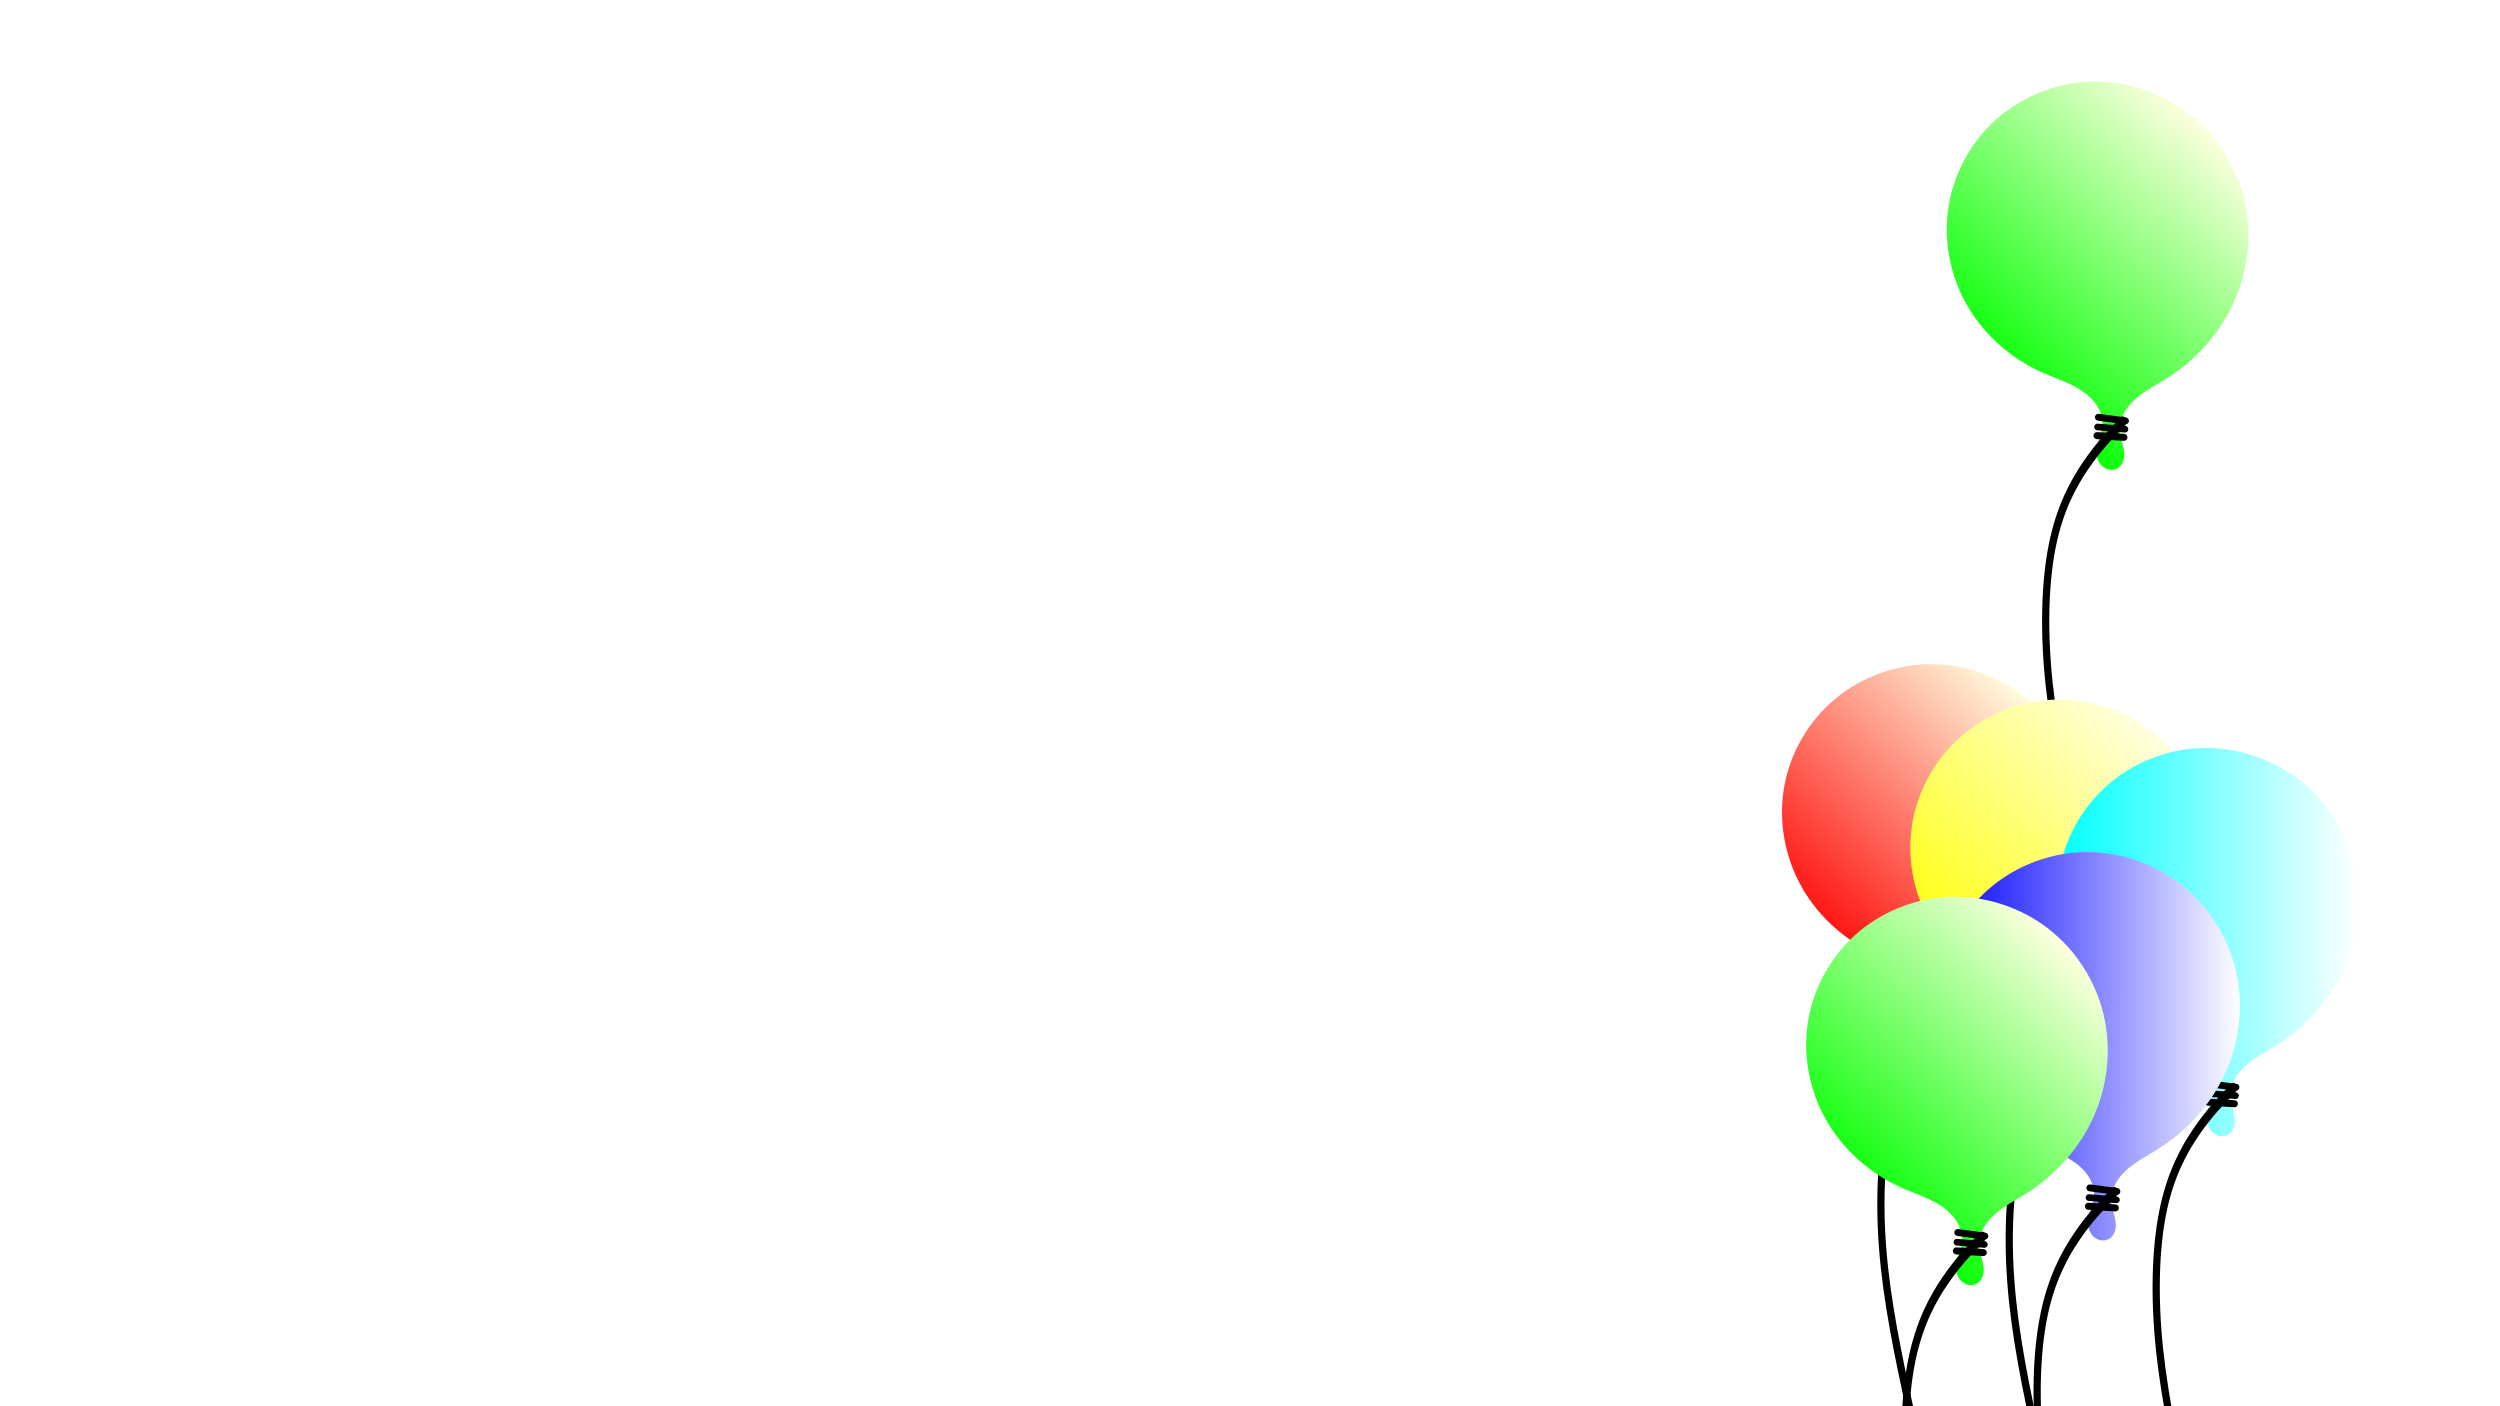 <?xml version="1.0" encoding="UTF-8" standalone="no"?>
<!-- Created with Inkscape (http://www.inkscape.org/) -->

<svg
   xmlns:osb="http://www.openswatchbook.org/uri/2009/osb"
   xmlns:dc="http://purl.org/dc/elements/1.1/"
   xmlns:cc="http://creativecommons.org/ns#"
   xmlns:rdf="http://www.w3.org/1999/02/22-rdf-syntax-ns#"
   xmlns:svg="http://www.w3.org/2000/svg"
   xmlns="http://www.w3.org/2000/svg"
   xmlns:xlink="http://www.w3.org/1999/xlink"
   xmlns:sodipodi="http://sodipodi.sourceforge.net/DTD/sodipodi-0.dtd"
   xmlns:inkscape="http://www.inkscape.org/namespaces/inkscape"
   width="3840"
   height="2160"
   viewBox="0 0 1016 571.5"
   version="1.1"
   id="svg8"
   inkscape:version="0.92.4 (5da689c313, 2019-01-14)"
   sodipodi:docname="6-Luftballons.svg"
   inkscape:export-filename="/home/thomas/6-Luftballons.png"
   inkscape:export-xdpi="96"
   inkscape:export-ydpi="96">
  <defs
     id="defs2">
    <linearGradient
       inkscape:collect="always"
       id="linearGradient5341">
      <stop
         style="stop-color:#00ffff;stop-opacity:1;"
         offset="0"
         id="stop5337" />
      <stop
         style="stop-color:#ffffff;stop-opacity:1"
         offset="1"
         id="stop5339" />
    </linearGradient>
    <linearGradient
       id="linearGradient5330"
       inkscape:collect="always">
      <stop
         id="stop5326"
         offset="0"
         style="stop-color:#00ff00;stop-opacity:1" />
      <stop
         id="stop5328"
         offset="1"
         style="stop-color:#ffffe1;stop-opacity:1" />
    </linearGradient>
    <linearGradient
       inkscape:collect="always"
       id="linearGradient5317">
      <stop
         style="stop-color:#0000ff;stop-opacity:1;"
         offset="0"
         id="stop5313" />
      <stop
         style="stop-color:#ffffff;stop-opacity:0.998"
         offset="1"
         id="stop5315" />
    </linearGradient>
    <linearGradient
       id="linearGradient5306"
       inkscape:collect="always">
      <stop
         id="stop5302"
         offset="0"
         style="stop-color:#ffff00;stop-opacity:1" />
      <stop
         id="stop5304"
         offset="1"
         style="stop-color:#ffffe1;stop-opacity:1" />
    </linearGradient>
    <linearGradient
       inkscape:collect="always"
       id="linearGradient5080-5-3-5">
      <stop
         style="stop-color:#ff0000;stop-opacity:1;"
         offset="0"
         id="stop5076" />
      <stop
         style="stop-color:#ffffe1;stop-opacity:1"
         offset="1"
         id="stop5078" />
    </linearGradient>
    <inkscape:path-effect
       effect="bspline"
       id="path-effect5074"
       is_visible="true"
       weight="33.333"
       steps="2"
       helper_size="0"
       apply_no_weight="true"
       apply_with_weight="true"
       only_selected="false" />
    <inkscape:path-effect
       effect="bspline"
       id="path-effect5070"
       is_visible="true"
       weight="33.333"
       steps="2"
       helper_size="0"
       apply_no_weight="true"
       apply_with_weight="true"
       only_selected="false" />
    <linearGradient
       id="linearGradient5019"
       osb:paint="solid">
      <stop
         style="stop-color:#000000;stop-opacity:1;"
         offset="0"
         id="stop5017" />
    </linearGradient>
    <inkscape:path-effect
       effect="bspline"
       id="path-effect97"
       is_visible="true"
       weight="33.333"
       steps="2"
       helper_size="0"
       apply_no_weight="true"
       apply_with_weight="true"
       only_selected="false" />
    <inkscape:path-effect
       effect="spiro"
       id="path-effect93"
       is_visible="true" />
    <linearGradient
       inkscape:collect="always"
       xlink:href="#linearGradient5080-5-3-5"
       id="linearGradient5082"
       x1="62.366"
       y1="159.795"
       x2="156.482"
       y2="64.356"
       gradientUnits="userSpaceOnUse" />
    <linearGradient
       inkscape:collect="always"
       xlink:href="#linearGradient5306"
       id="linearGradient5240"
       gradientUnits="userSpaceOnUse"
       x1="62.366"
       y1="159.795"
       x2="156.482"
       y2="64.356" />
    <linearGradient
       inkscape:collect="always"
       xlink:href="#linearGradient5330"
       id="linearGradient5300"
       gradientUnits="userSpaceOnUse"
       x1="62.366"
       y1="159.795"
       x2="156.482"
       y2="64.356" />
    <linearGradient
       inkscape:collect="always"
       xlink:href="#linearGradient5317"
       id="linearGradient5319"
       x1="44.712"
       y1="117.449"
       x2="164.323"
       y2="117.449"
       gradientUnits="userSpaceOnUse" />
    <linearGradient
       inkscape:collect="always"
       xlink:href="#linearGradient5341"
       id="linearGradient5347"
       x1="44.712"
       y1="117.449"
       x2="164.323"
       y2="117.449"
       gradientUnits="userSpaceOnUse" />
    <linearGradient
       inkscape:collect="always"
       xlink:href="#linearGradient5330"
       id="linearGradient5414"
       gradientUnits="userSpaceOnUse"
       x1="62.366"
       y1="159.795"
       x2="156.482"
       y2="64.356" />
    <filter
       style="color-interpolation-filters:sRGB;"
       inkscape:label="Diffuse Light"
       id="filter908">
      <feGaussianBlur
         in="SourceGraphic"
         stdDeviation="6"
         result="blur"
         id="feGaussianBlur898" />
      <feDiffuseLighting
         diffuseConstant="1"
         surfaceScale="10"
         lighting-color="rgb(255,255,255)"
         result="diffuse"
         id="feDiffuseLighting902">
        <feDistantLight
           elevation="25"
           azimuth="235"
           id="feDistantLight900" />
      </feDiffuseLighting>
      <feComposite
         in="diffuse"
         in2="diffuse"
         operator="arithmetic"
         k1="1"
         result="composite1"
         id="feComposite904" />
      <feComposite
         in="composite1"
         in2="SourceGraphic"
         k1="1"
         operator="arithmetic"
         k3="1"
         result="composite2"
         id="feComposite906" />
    </filter>
    <filter
       style="color-interpolation-filters:sRGB;"
       inkscape:label="Diffuse Light"
       id="filter932">
      <feGaussianBlur
         in="SourceGraphic"
         stdDeviation="6"
         result="blur"
         id="feGaussianBlur922" />
      <feDiffuseLighting
         diffuseConstant="1"
         surfaceScale="10"
         lighting-color="rgb(255,255,255)"
         result="diffuse"
         id="feDiffuseLighting926">
        <feDistantLight
           elevation="25"
           azimuth="235"
           id="feDistantLight924" />
      </feDiffuseLighting>
      <feComposite
         in="diffuse"
         in2="diffuse"
         operator="arithmetic"
         k1="1"
         result="composite1"
         id="feComposite928" />
      <feComposite
         in="composite1"
         in2="SourceGraphic"
         k1="1"
         operator="arithmetic"
         k3="1"
         result="composite2"
         id="feComposite930" />
    </filter>
    <filter
       style="color-interpolation-filters:sRGB;"
       inkscape:label="Diffuse Light"
       id="filter944">
      <feGaussianBlur
         in="SourceGraphic"
         stdDeviation="6"
         result="blur"
         id="feGaussianBlur934" />
      <feDiffuseLighting
         diffuseConstant="1"
         surfaceScale="10"
         lighting-color="rgb(255,255,255)"
         result="diffuse"
         id="feDiffuseLighting938">
        <feDistantLight
           elevation="25"
           azimuth="235"
           id="feDistantLight936" />
      </feDiffuseLighting>
      <feComposite
         in="diffuse"
         in2="diffuse"
         operator="arithmetic"
         k1="1"
         result="composite1"
         id="feComposite940" />
      <feComposite
         in="composite1"
         in2="SourceGraphic"
         k1="1"
         operator="arithmetic"
         k3="1"
         result="composite2"
         id="feComposite942" />
    </filter>
    <filter
       style="color-interpolation-filters:sRGB;"
       inkscape:label="Diffuse Light"
       id="filter956">
      <feGaussianBlur
         in="SourceGraphic"
         stdDeviation="6"
         result="blur"
         id="feGaussianBlur946" />
      <feDiffuseLighting
         diffuseConstant="1"
         surfaceScale="10"
         lighting-color="rgb(255,255,255)"
         result="diffuse"
         id="feDiffuseLighting950">
        <feDistantLight
           elevation="25"
           azimuth="235"
           id="feDistantLight948" />
      </feDiffuseLighting>
      <feComposite
         in="diffuse"
         in2="diffuse"
         operator="arithmetic"
         k1="1"
         result="composite1"
         id="feComposite952" />
      <feComposite
         in="composite1"
         in2="SourceGraphic"
         k1="1"
         operator="arithmetic"
         k3="1"
         result="composite2"
         id="feComposite954" />
    </filter>
    <filter
       style="color-interpolation-filters:sRGB;"
       inkscape:label="Diffuse Light"
       id="filter968">
      <feGaussianBlur
         in="SourceGraphic"
         stdDeviation="6"
         result="blur"
         id="feGaussianBlur958" />
      <feDiffuseLighting
         diffuseConstant="1"
         surfaceScale="10"
         lighting-color="rgb(255,255,255)"
         result="diffuse"
         id="feDiffuseLighting962">
        <feDistantLight
           elevation="25"
           azimuth="235"
           id="feDistantLight960" />
      </feDiffuseLighting>
      <feComposite
         in="diffuse"
         in2="diffuse"
         operator="arithmetic"
         k1="1"
         result="composite1"
         id="feComposite964" />
      <feComposite
         in="composite1"
         in2="SourceGraphic"
         k1="1"
         operator="arithmetic"
         k3="1"
         result="composite2"
         id="feComposite966" />
    </filter>
    <filter
       style="color-interpolation-filters:sRGB;"
       inkscape:label="Diffuse Light"
       id="filter980">
      <feGaussianBlur
         in="SourceGraphic"
         stdDeviation="6"
         result="blur"
         id="feGaussianBlur970" />
      <feDiffuseLighting
         diffuseConstant="1"
         surfaceScale="10"
         lighting-color="rgb(255,255,255)"
         result="diffuse"
         id="feDiffuseLighting974">
        <feDistantLight
           elevation="25"
           azimuth="235"
           id="feDistantLight972" />
      </feDiffuseLighting>
      <feComposite
         in="diffuse"
         in2="diffuse"
         operator="arithmetic"
         k1="1"
         result="composite1"
         id="feComposite976" />
      <feComposite
         in="composite1"
         in2="SourceGraphic"
         k1="1"
         operator="arithmetic"
         k3="1"
         result="composite2"
         id="feComposite978" />
    </filter>
  </defs>
  <sodipodi:namedview
     id="base"
     pagecolor="#ffffff"
     bordercolor="#666666"
     borderopacity="1.0"
     inkscape:pageopacity="0.0"
     inkscape:pageshadow="2"
     inkscape:zoom="0.35"
     inkscape:cx="3963.1612"
     inkscape:cy="1121.5245"
     inkscape:document-units="mm"
     inkscape:current-layer="layer2"
     showgrid="false"
     gridtolerance="10"
     units="px"
     inkscape:window-width="1920"
     inkscape:window-height="1015"
     inkscape:window-x="0"
     inkscape:window-y="0"
     inkscape:window-maximized="1" />
  <g
     inkscape:groupmode="layer"
     id="layer2"
     inkscape:label="Ebene 2">
    <g
       id="g5412"
       transform="translate(748.122,-5.424)"
       style="filter:url(#filter908)">
      <path
         transform="matrix(1.027,0,0,1,-3.008,0)"
         sodipodi:nodetypes="sssscsss"
         inkscape:original-d="M 101.09273,38.592963 C 81.403611,54.807578 77.784805,177.37244 82.689121,156.84005 c 2.456395,-10.28393 8.068775,3.87797 23.716139,22.36091 23.56627,27.8369 -0.85134,4.8484 -2.09678,7.62274 -3.14896,7.01461 4.20612,8.21271 7.94472,9.01479 4.45422,0.80207 2.31659,-12.16103 1.06907,-15.10073 -1.24752,-2.9397 5.87585,-14.20018 18.70888,-21.64884 30.93837,-17.95754 -4.92427,-141.919436 -30.93842,-120.495957 z"
         inkscape:path-effect="#path-effect93"
         inkscape:connector-curvature="0"
         id="path5396"
         d="M 101.093,38.593 C 87.428,39.24 74.084,44.941 64.067,54.259 54.05,63.577 47.415,76.421 45.463,89.961 c -1.952,13.54 0.765,27.686 7.463,39.615 6.698,11.929 17.317,21.586 29.764,27.264 5.341,2.436 11.061,4.193 15.859,7.576 2.399,1.691 4.546,3.795 6.016,6.336 1.47,2.54 2.232,5.54 1.841,8.449 -0.351,2.615 -1.594,5.032 -2.097,7.623 -0.239,1.23 -0.308,2.499 -0.115,3.737 0.192,1.238 0.653,2.443 1.405,3.444 0.753,1.001 1.806,1.79 3.005,2.149 1.2,0.36 2.543,0.272 3.649,-0.316 1.2,-0.637 2.055,-1.817 2.48,-3.107 0.424,-1.29 0.448,-2.684 0.272,-4.031 -0.352,-2.693 -1.479,-5.254 -1.683,-7.963 -0.189,-2.51 0.438,-5.045 1.58,-7.289 1.142,-2.243 2.784,-4.207 4.643,-5.903 3.719,-3.393 8.261,-5.72 12.486,-8.457 11.782,-7.632 21.313,-18.762 26.8,-31.683 5.488,-12.921 6.871,-27.592 3.64,-41.253 C 159.241,72.491 151.372,59.928 140.328,51.262 129.284,42.595 115.115,37.929 101.093,38.593 Z"
         style="fill:url(#linearGradient5414);fill-opacity:1;stroke:#000000;stroke-width:0.265;stroke-linecap:butt;stroke-linejoin:miter;stroke-miterlimit:4;stroke-dasharray:0, 2.915;stroke-dashoffset:0;stroke-opacity:1" />
      <path
         sodipodi:nodetypes="cc"
         inkscape:connector-curvature="0"
         id="path5398"
         d="m 104.668,175 10.984,1.452"
         style="fill:none;stroke:#000000;stroke-width:2.808;stroke-linecap:round;stroke-linejoin:miter;stroke-miterlimit:4;stroke-dasharray:none;stroke-opacity:1" />
      <path
         inkscape:connector-curvature="0"
         id="path5400"
         d="m 105.972,172.319 v 0 c 0,0 0,0 0,0 z"
         style="fill:none;stroke:#000000;stroke-width:0.265px;stroke-linecap:butt;stroke-linejoin:miter;stroke-opacity:1" />
      <path
         inkscape:connector-curvature="0"
         id="path5402"
         d="m 114.124,173.789 c 0,0 0,0 0,0 z"
         style="fill:none;stroke:#000000;stroke-width:0.265px;stroke-linecap:butt;stroke-linejoin:miter;stroke-opacity:1" />
      <path
         inkscape:connector-curvature="0"
         id="path5404"
         d="m 114.124,173.789 c 0,0 0,0 0,0 z"
         style="fill:none;stroke:#000000;stroke-width:0.265px;stroke-linecap:butt;stroke-linejoin:miter;stroke-opacity:1" />
      <path
         sodipodi:nodetypes="cc"
         inkscape:connector-curvature="0"
         id="path5406"
         d="m 104.32,178.948 11.141,0.908"
         style="fill:none;stroke:#000000;stroke-width:2.712;stroke-linecap:round;stroke-linejoin:miter;stroke-miterlimit:4;stroke-dasharray:none;stroke-opacity:1" />
      <path
         sodipodi:nodetypes="cc"
         inkscape:connector-curvature="0"
         id="path5408"
         d="m 104.115,182.47 10.905,0.678"
         style="fill:none;stroke:#000000;stroke-width:2.864;stroke-linecap:round;stroke-linejoin:miter;stroke-miterlimit:4;stroke-dasharray:none;stroke-opacity:1" />
      <path
         transform="matrix(1.321,0,0,1.879,-39.696,-152.321)"
         sodipodi:nodetypes="ccccc"
         inkscape:original-d="m 116.79679,175.1251 c -3.72287,2.70739 -7.44574,5.41484 -11.1694,8.12292 -4.11695,5.35527 -8.233298,10.7097 -12.350326,16.06497 -0.445209,10.55745 -0.890635,21.11402 -1.336346,31.67143 3.938286,12.42987 7.876101,24.85934 11.813742,37.28939"
         inkscape:path-effect="#path-effect5070"
         inkscape:connector-curvature="0"
         id="path5410"
         d="m 116.797,175.125 c -3.723,2.707 -7.446,5.415 -11.366,9.447 -3.92,4.032 -8.037,9.386 -10.318,17.342 -2.281,7.956 -2.727,18.513 -0.98,30.007 1.746,11.494 5.684,23.923 9.622,36.353"
         style="fill:none;stroke:#000000;stroke-width:2.217;stroke-linecap:round;stroke-linejoin:miter;stroke-miterlimit:4;stroke-dasharray:none;stroke-opacity:1" />
    </g>
  </g>
  <g
     inkscape:label="Ebene 1"
     inkscape:groupmode="layer"
     id="layer1"
     transform="translate(0,274.5)">
    <g
       id="g5394"
       transform="translate(737.81,-12.095)">
      <g
         transform="translate(-56.661,-31.003)"
         id="g5092">
        <path
           style="fill:url(#linearGradient5082);fill-opacity:1;stroke:#000000;stroke-width:0.265;stroke-linecap:butt;stroke-linejoin:miter;stroke-miterlimit:4;stroke-dasharray:0, 2.915;stroke-dashoffset:0;stroke-opacity:1;filter:url(#filter980)"
           d="M 101.093,38.593 C 87.428,39.24 74.084,44.941 64.067,54.259 54.05,63.577 47.415,76.421 45.463,89.961 c -1.952,13.54 0.765,27.686 7.463,39.615 6.698,11.929 17.317,21.586 29.764,27.264 5.341,2.436 11.061,4.193 15.859,7.576 2.399,1.691 4.546,3.795 6.016,6.336 1.47,2.54 2.232,5.54 1.841,8.449 -0.351,2.615 -1.594,5.032 -2.097,7.623 -0.239,1.23 -0.308,2.499 -0.115,3.737 0.192,1.238 0.653,2.443 1.405,3.444 0.753,1.001 1.806,1.79 3.005,2.149 1.2,0.36 2.543,0.272 3.649,-0.316 1.2,-0.637 2.055,-1.817 2.48,-3.107 0.424,-1.29 0.448,-2.684 0.272,-4.031 -0.352,-2.693 -1.479,-5.254 -1.683,-7.963 -0.189,-2.51 0.438,-5.045 1.58,-7.289 1.142,-2.243 2.784,-4.207 4.643,-5.903 3.719,-3.393 8.261,-5.72 12.486,-8.457 11.782,-7.632 21.313,-18.762 26.8,-31.683 5.488,-12.921 6.871,-27.592 3.64,-41.253 C 159.241,72.491 151.372,59.928 140.328,51.262 129.284,42.595 115.115,37.929 101.093,38.593 Z"
           id="path91"
           inkscape:connector-curvature="0"
           inkscape:path-effect="#path-effect93"
           inkscape:original-d="M 101.09273,38.592963 C 81.403611,54.807578 77.784805,177.37244 82.689121,156.84005 c 2.456395,-10.28393 8.068775,3.87797 23.716139,22.36091 23.56627,27.8369 -0.85134,4.8484 -2.09678,7.62274 -3.14896,7.01461 4.20612,8.21271 7.94472,9.01479 4.45422,0.80207 2.31659,-12.16103 1.06907,-15.10073 -1.24752,-2.9397 5.87585,-14.20018 18.70888,-21.64884 30.93837,-17.95754 -4.92427,-141.919436 -30.93842,-120.495957 z"
           sodipodi:nodetypes="sssscsss"
           transform="matrix(1.027,0,0,1,-3.008,0)" />
        <path
           style="fill:none;stroke:#000000;stroke-width:2.808;stroke-linecap:round;stroke-linejoin:miter;stroke-miterlimit:4;stroke-dasharray:none;stroke-opacity:1"
           d="m 104.668,175 10.984,1.452"
           id="path5033"
           inkscape:connector-curvature="0"
           sodipodi:nodetypes="cc" />
        <path
           style="fill:none;stroke:#000000;stroke-width:0.265px;stroke-linecap:butt;stroke-linejoin:miter;stroke-opacity:1"
           d="m 105.972,172.319 v 0 c 0,0 0,0 0,0 z"
           id="path5035"
           inkscape:connector-curvature="0" />
        <path
           style="fill:none;stroke:#000000;stroke-width:0.265px;stroke-linecap:butt;stroke-linejoin:miter;stroke-opacity:1"
           d="m 114.124,173.789 c 0,0 0,0 0,0 z"
           id="path5037"
           inkscape:connector-curvature="0" />
        <path
           style="fill:none;stroke:#000000;stroke-width:0.265px;stroke-linecap:butt;stroke-linejoin:miter;stroke-opacity:1"
           d="m 114.124,173.789 c 0,0 0,0 0,0 z"
           id="path5039"
           inkscape:connector-curvature="0" />
        <path
           style="fill:none;stroke:#000000;stroke-width:2.712;stroke-linecap:round;stroke-linejoin:miter;stroke-miterlimit:4;stroke-dasharray:none;stroke-opacity:1"
           d="m 104.32,178.948 11.141,0.908"
           id="path5033-3"
           inkscape:connector-curvature="0"
           sodipodi:nodetypes="cc" />
        <path
           style="fill:none;stroke:#000000;stroke-width:2.864;stroke-linecap:round;stroke-linejoin:miter;stroke-miterlimit:4;stroke-dasharray:none;stroke-opacity:1"
           d="m 104.115,182.47 10.905,0.678"
           id="path5033-7"
           inkscape:connector-curvature="0"
           sodipodi:nodetypes="cc" />
        <path
           style="fill:none;stroke:#000000;stroke-width:2.217;stroke-linecap:round;stroke-linejoin:miter;stroke-miterlimit:4;stroke-dasharray:none;stroke-opacity:1"
           d="m 116.797,175.125 c -3.723,2.707 -7.446,5.415 -11.366,9.447 -3.92,4.032 -8.037,9.386 -10.318,17.342 -2.281,7.956 -2.727,18.513 -0.98,30.007 1.746,11.494 5.684,23.923 9.622,36.353"
           id="path5068"
           inkscape:connector-curvature="0"
           inkscape:path-effect="#path-effect5070"
           inkscape:original-d="m 116.79679,175.1251 c -3.72287,2.70739 -7.44574,5.41484 -11.1694,8.12292 -4.11695,5.35527 -8.233298,10.7097 -12.350326,16.06497 -0.445209,10.55745 -0.890635,21.11402 -1.336346,31.67143 3.938286,12.42987 7.876101,24.85934 11.813742,37.28939"
           sodipodi:nodetypes="ccccc"
           transform="matrix(1.321,0,0,1.879,-39.696,-152.321)" />
      </g>
      <g
         id="g5238"
         transform="translate(-4.5,-16.64)">
        <path
           transform="matrix(1.027,0,0,1,-3.008,0)"
           sodipodi:nodetypes="sssscsss"
           inkscape:original-d="M 101.09273,38.592963 C 81.403611,54.807578 77.784805,177.37244 82.689121,156.84005 c 2.456395,-10.28393 8.068775,3.87797 23.716139,22.36091 23.56627,27.8369 -0.85134,4.8484 -2.09678,7.62274 -3.14896,7.01461 4.20612,8.21271 7.94472,9.01479 4.45422,0.80207 2.31659,-12.16103 1.06907,-15.10073 -1.24752,-2.9397 5.87585,-14.20018 18.70888,-21.64884 30.93837,-17.95754 -4.92427,-141.919436 -30.93842,-120.495957 z"
           inkscape:path-effect="#path-effect93"
           inkscape:connector-curvature="0"
           id="path5222"
           d="M 101.093,38.593 C 87.428,39.24 74.084,44.941 64.067,54.259 54.05,63.577 47.415,76.421 45.463,89.961 c -1.952,13.54 0.765,27.686 7.463,39.615 6.698,11.929 17.317,21.586 29.764,27.264 5.341,2.436 11.061,4.193 15.859,7.576 2.399,1.691 4.546,3.795 6.016,6.336 1.47,2.54 2.232,5.54 1.841,8.449 -0.351,2.615 -1.594,5.032 -2.097,7.623 -0.239,1.23 -0.308,2.499 -0.115,3.737 0.192,1.238 0.653,2.443 1.405,3.444 0.753,1.001 1.806,1.79 3.005,2.149 1.2,0.36 2.543,0.272 3.649,-0.316 1.2,-0.637 2.055,-1.817 2.48,-3.107 0.424,-1.29 0.448,-2.684 0.272,-4.031 -0.352,-2.693 -1.479,-5.254 -1.683,-7.963 -0.189,-2.51 0.438,-5.045 1.58,-7.289 1.142,-2.243 2.784,-4.207 4.643,-5.903 3.719,-3.393 8.261,-5.72 12.486,-8.457 11.782,-7.632 21.313,-18.762 26.8,-31.683 5.488,-12.921 6.871,-27.592 3.64,-41.253 C 159.241,72.491 151.372,59.928 140.328,51.262 129.284,42.595 115.115,37.929 101.093,38.593 Z"
           style="fill:url(#linearGradient5240);fill-opacity:1;stroke:#000000;stroke-width:0.265;stroke-linecap:butt;stroke-linejoin:miter;stroke-miterlimit:4;stroke-dasharray:0, 2.915;stroke-dashoffset:0;stroke-opacity:1;filter:url(#filter968)" />
        <path
           sodipodi:nodetypes="cc"
           inkscape:connector-curvature="0"
           id="path5224"
           d="m 104.668,175 10.984,1.452"
           style="fill:none;stroke:#000000;stroke-width:2.808;stroke-linecap:round;stroke-linejoin:miter;stroke-miterlimit:4;stroke-dasharray:none;stroke-opacity:1" />
        <path
           inkscape:connector-curvature="0"
           id="path5226"
           d="m 105.972,172.319 v 0 c 0,0 0,0 0,0 z"
           style="fill:none;stroke:#000000;stroke-width:0.265px;stroke-linecap:butt;stroke-linejoin:miter;stroke-opacity:1" />
        <path
           inkscape:connector-curvature="0"
           id="path5228"
           d="m 114.124,173.789 c 0,0 0,0 0,0 z"
           style="fill:none;stroke:#000000;stroke-width:0.265px;stroke-linecap:butt;stroke-linejoin:miter;stroke-opacity:1" />
        <path
           inkscape:connector-curvature="0"
           id="path5230"
           d="m 114.124,173.789 c 0,0 0,0 0,0 z"
           style="fill:none;stroke:#000000;stroke-width:0.265px;stroke-linecap:butt;stroke-linejoin:miter;stroke-opacity:1" />
        <path
           sodipodi:nodetypes="cc"
           inkscape:connector-curvature="0"
           id="path5232"
           d="m 104.32,178.948 11.141,0.908"
           style="fill:none;stroke:#000000;stroke-width:2.712;stroke-linecap:round;stroke-linejoin:miter;stroke-miterlimit:4;stroke-dasharray:none;stroke-opacity:1" />
        <path
           sodipodi:nodetypes="cc"
           inkscape:connector-curvature="0"
           id="path5234"
           d="m 104.115,182.47 10.905,0.678"
           style="fill:none;stroke:#000000;stroke-width:2.864;stroke-linecap:round;stroke-linejoin:miter;stroke-miterlimit:4;stroke-dasharray:none;stroke-opacity:1" />
        <path
           transform="matrix(1.321,0,0,1.879,-39.696,-152.321)"
           sodipodi:nodetypes="ccccc"
           inkscape:original-d="m 116.79679,175.1251 c -3.72287,2.70739 -7.44574,5.41484 -11.1694,8.12292 -4.11695,5.35527 -8.233298,10.7097 -12.350326,16.06497 -0.445209,10.55745 -0.890635,21.11402 -1.336346,31.67143 3.938286,12.42987 7.876101,24.85934 11.813742,37.28939"
           inkscape:path-effect="#path-effect5070"
           inkscape:connector-curvature="0"
           id="path5236"
           d="m 116.797,175.125 c -3.723,2.707 -7.446,5.415 -11.366,9.447 -3.92,4.032 -8.037,9.386 -10.318,17.342 -2.281,7.956 -2.727,18.513 -0.98,30.007 1.746,11.494 5.684,23.923 9.622,36.353"
           style="fill:none;stroke:#000000;stroke-width:2.217;stroke-linecap:round;stroke-linejoin:miter;stroke-miterlimit:4;stroke-dasharray:none;stroke-opacity:1" />
      </g>
      <g
         transform="translate(55.22,3.015)"
         id="g5258">
        <path
           style="fill:url(#linearGradient5347);fill-opacity:1;stroke:#000000;stroke-width:0.265;stroke-linecap:butt;stroke-linejoin:miter;stroke-miterlimit:4;stroke-dasharray:0, 2.915;stroke-dashoffset:0;stroke-opacity:1;filter:url(#filter956)"
           d="M 101.093,38.593 C 87.428,39.24 74.084,44.941 64.067,54.259 54.05,63.577 47.415,76.421 45.463,89.961 c -1.952,13.54 0.765,27.686 7.463,39.615 6.698,11.929 17.317,21.586 29.764,27.264 5.341,2.436 11.061,4.193 15.859,7.576 2.399,1.691 4.546,3.795 6.016,6.336 1.47,2.54 2.232,5.54 1.841,8.449 -0.351,2.615 -1.594,5.032 -2.097,7.623 -0.239,1.23 -0.308,2.499 -0.115,3.737 0.192,1.238 0.653,2.443 1.405,3.444 0.753,1.001 1.806,1.79 3.005,2.149 1.2,0.36 2.543,0.272 3.649,-0.316 1.2,-0.637 2.055,-1.817 2.48,-3.107 0.424,-1.29 0.448,-2.684 0.272,-4.031 -0.352,-2.693 -1.479,-5.254 -1.683,-7.963 -0.189,-2.51 0.438,-5.045 1.58,-7.289 1.142,-2.243 2.784,-4.207 4.643,-5.903 3.719,-3.393 8.261,-5.72 12.486,-8.457 11.782,-7.632 21.313,-18.762 26.8,-31.683 5.488,-12.921 6.871,-27.592 3.64,-41.253 C 159.241,72.491 151.372,59.928 140.328,51.262 129.284,42.595 115.115,37.929 101.093,38.593 Z"
           id="path5242"
           inkscape:connector-curvature="0"
           inkscape:path-effect="#path-effect93"
           inkscape:original-d="M 101.09273,38.592963 C 81.403611,54.807578 77.784805,177.37244 82.689121,156.84005 c 2.456395,-10.28393 8.068775,3.87797 23.716139,22.36091 23.56627,27.8369 -0.85134,4.8484 -2.09678,7.62274 -3.14896,7.01461 4.20612,8.21271 7.94472,9.01479 4.45422,0.80207 2.31659,-12.16103 1.06907,-15.10073 -1.24752,-2.9397 5.87585,-14.20018 18.70888,-21.64884 30.93837,-17.95754 -4.92427,-141.919436 -30.93842,-120.495957 z"
           sodipodi:nodetypes="sssscsss"
           transform="matrix(1.027,0,0,1,-3.008,0)" />
        <path
           style="fill:none;stroke:#000000;stroke-width:2.808;stroke-linecap:round;stroke-linejoin:miter;stroke-miterlimit:4;stroke-dasharray:none;stroke-opacity:1"
           d="m 104.668,175 10.984,1.452"
           id="path5244"
           inkscape:connector-curvature="0"
           sodipodi:nodetypes="cc" />
        <path
           style="fill:none;stroke:#000000;stroke-width:0.265px;stroke-linecap:butt;stroke-linejoin:miter;stroke-opacity:1"
           d="m 105.972,172.319 v 0 c 0,0 0,0 0,0 z"
           id="path5246"
           inkscape:connector-curvature="0" />
        <path
           style="fill:none;stroke:#000000;stroke-width:0.265px;stroke-linecap:butt;stroke-linejoin:miter;stroke-opacity:1"
           d="m 114.124,173.789 c 0,0 0,0 0,0 z"
           id="path5248"
           inkscape:connector-curvature="0" />
        <path
           style="fill:none;stroke:#000000;stroke-width:0.265px;stroke-linecap:butt;stroke-linejoin:miter;stroke-opacity:1"
           d="m 114.124,173.789 c 0,0 0,0 0,0 z"
           id="path5250"
           inkscape:connector-curvature="0" />
        <path
           style="fill:none;stroke:#000000;stroke-width:2.712;stroke-linecap:round;stroke-linejoin:miter;stroke-miterlimit:4;stroke-dasharray:none;stroke-opacity:1"
           d="m 104.32,178.948 11.141,0.908"
           id="path5252"
           inkscape:connector-curvature="0"
           sodipodi:nodetypes="cc" />
        <path
           style="fill:none;stroke:#000000;stroke-width:2.864;stroke-linecap:round;stroke-linejoin:miter;stroke-miterlimit:4;stroke-dasharray:none;stroke-opacity:1"
           d="m 104.115,182.47 10.905,0.678"
           id="path5254"
           inkscape:connector-curvature="0"
           sodipodi:nodetypes="cc" />
        <path
           style="fill:none;stroke:#000000;stroke-width:2.217;stroke-linecap:round;stroke-linejoin:miter;stroke-miterlimit:4;stroke-dasharray:none;stroke-opacity:1"
           d="m 116.797,175.125 c -3.723,2.707 -7.446,5.415 -11.366,9.447 -3.92,4.032 -8.037,9.386 -10.318,17.342 -2.281,7.956 -2.727,18.513 -0.98,30.007 1.746,11.494 5.684,23.923 9.622,36.353"
           id="path5256"
           inkscape:connector-curvature="0"
           inkscape:path-effect="#path-effect5070"
           inkscape:original-d="m 116.79679,175.1251 c -3.72287,2.70739 -7.44574,5.41484 -11.1694,8.12292 -4.11695,5.35527 -8.233298,10.7097 -12.350326,16.06497 -0.445209,10.55745 -0.890635,21.11402 -1.336346,31.67143 3.938286,12.42987 7.876101,24.85934 11.813742,37.28939"
           sodipodi:nodetypes="ccccc"
           transform="matrix(1.321,0,0,1.879,-39.696,-152.321)" />
      </g>
      <g
         id="g5278"
         transform="translate(6.839,45.348)">
        <path
           transform="matrix(1.027,0,0,1,-3.008,0)"
           sodipodi:nodetypes="sssscsss"
           inkscape:original-d="M 101.09273,38.592963 C 81.403611,54.807578 77.784805,177.37244 82.689121,156.84005 c 2.456395,-10.28393 8.068775,3.87797 23.716139,22.36091 23.56627,27.8369 -0.85134,4.8484 -2.09678,7.62274 -3.14896,7.01461 4.20612,8.21271 7.94472,9.01479 4.45422,0.80207 2.31659,-12.16103 1.06907,-15.10073 -1.24752,-2.9397 5.87585,-14.20018 18.70888,-21.64884 30.93837,-17.95754 -4.92427,-141.919436 -30.93842,-120.495957 z"
           inkscape:path-effect="#path-effect93"
           inkscape:connector-curvature="0"
           id="path5262"
           d="M 101.093,38.593 C 87.428,39.24 74.084,44.941 64.067,54.259 54.05,63.577 47.415,76.421 45.463,89.961 c -1.952,13.54 0.765,27.686 7.463,39.615 6.698,11.929 17.317,21.586 29.764,27.264 5.341,2.436 11.061,4.193 15.859,7.576 2.399,1.691 4.546,3.795 6.016,6.336 1.47,2.54 2.232,5.54 1.841,8.449 -0.351,2.615 -1.594,5.032 -2.097,7.623 -0.239,1.23 -0.308,2.499 -0.115,3.737 0.192,1.238 0.653,2.443 1.405,3.444 0.753,1.001 1.806,1.79 3.005,2.149 1.2,0.36 2.543,0.272 3.649,-0.316 1.2,-0.637 2.055,-1.817 2.48,-3.107 0.424,-1.29 0.448,-2.684 0.272,-4.031 -0.352,-2.693 -1.479,-5.254 -1.683,-7.963 -0.189,-2.51 0.438,-5.045 1.58,-7.289 1.142,-2.243 2.784,-4.207 4.643,-5.903 3.719,-3.393 8.261,-5.72 12.486,-8.457 11.782,-7.632 21.313,-18.762 26.8,-31.683 5.488,-12.921 6.871,-27.592 3.64,-41.253 C 159.241,72.491 151.372,59.928 140.328,51.262 129.284,42.595 115.115,37.929 101.093,38.593 Z"
           style="fill:url(#linearGradient5319);fill-opacity:1;stroke:#000000;stroke-width:0.265;stroke-linecap:butt;stroke-linejoin:miter;stroke-miterlimit:4;stroke-dasharray:0, 2.915;stroke-dashoffset:0;stroke-opacity:1;filter:url(#filter944)" />
        <path
           sodipodi:nodetypes="cc"
           inkscape:connector-curvature="0"
           id="path5264"
           d="m 104.668,175 10.984,1.452"
           style="fill:none;stroke:#000000;stroke-width:2.808;stroke-linecap:round;stroke-linejoin:miter;stroke-miterlimit:4;stroke-dasharray:none;stroke-opacity:1" />
        <path
           inkscape:connector-curvature="0"
           id="path5266"
           d="m 105.972,172.319 v 0 c 0,0 0,0 0,0 z"
           style="fill:none;stroke:#000000;stroke-width:0.265px;stroke-linecap:butt;stroke-linejoin:miter;stroke-opacity:1" />
        <path
           inkscape:connector-curvature="0"
           id="path5268"
           d="m 114.124,173.789 c 0,0 0,0 0,0 z"
           style="fill:none;stroke:#000000;stroke-width:0.265px;stroke-linecap:butt;stroke-linejoin:miter;stroke-opacity:1" />
        <path
           inkscape:connector-curvature="0"
           id="path5270"
           d="m 114.124,173.789 c 0,0 0,0 0,0 z"
           style="fill:none;stroke:#000000;stroke-width:0.265px;stroke-linecap:butt;stroke-linejoin:miter;stroke-opacity:1" />
        <path
           sodipodi:nodetypes="cc"
           inkscape:connector-curvature="0"
           id="path5272"
           d="m 104.32,178.948 11.141,0.908"
           style="fill:none;stroke:#000000;stroke-width:2.712;stroke-linecap:round;stroke-linejoin:miter;stroke-miterlimit:4;stroke-dasharray:none;stroke-opacity:1" />
        <path
           sodipodi:nodetypes="cc"
           inkscape:connector-curvature="0"
           id="path5274"
           d="m 104.115,182.47 10.905,0.678"
           style="fill:none;stroke:#000000;stroke-width:2.864;stroke-linecap:round;stroke-linejoin:miter;stroke-miterlimit:4;stroke-dasharray:none;stroke-opacity:1" />
        <path
           transform="matrix(1.321,0,0,1.879,-39.696,-152.321)"
           sodipodi:nodetypes="ccccc"
           inkscape:original-d="m 116.79679,175.1251 c -3.72287,2.70739 -7.44574,5.41484 -11.1694,8.12292 -4.11695,5.35527 -8.233298,10.7097 -12.350326,16.06497 -0.445209,10.55745 -0.890635,21.11402 -1.336346,31.67143 3.938286,12.42987 7.876101,24.85934 11.813742,37.28939"
           inkscape:path-effect="#path-effect5070"
           inkscape:connector-curvature="0"
           id="path5276"
           d="m 116.797,175.125 c -3.723,2.707 -7.446,5.415 -11.366,9.447 -3.92,4.032 -8.037,9.386 -10.318,17.342 -2.281,7.956 -2.727,18.513 -0.98,30.007 1.746,11.494 5.684,23.923 9.622,36.353"
           style="fill:none;stroke:#000000;stroke-width:2.217;stroke-linecap:round;stroke-linejoin:miter;stroke-miterlimit:4;stroke-dasharray:none;stroke-opacity:1" />
      </g>
      <g
         transform="translate(-46.834,63.491)"
         id="g5298"
         style="filter:url(#filter932)">
        <path
           style="fill:url(#linearGradient5300);fill-opacity:1;stroke:#000000;stroke-width:0.265;stroke-linecap:butt;stroke-linejoin:miter;stroke-miterlimit:4;stroke-dasharray:0, 2.915;stroke-dashoffset:0;stroke-opacity:1"
           d="M 101.093,38.593 C 87.428,39.24 74.084,44.941 64.067,54.259 54.05,63.577 47.415,76.421 45.463,89.961 c -1.952,13.54 0.765,27.686 7.463,39.615 6.698,11.929 17.317,21.586 29.764,27.264 5.341,2.436 11.061,4.193 15.859,7.576 2.399,1.691 4.546,3.795 6.016,6.336 1.47,2.54 2.232,5.54 1.841,8.449 -0.351,2.615 -1.594,5.032 -2.097,7.623 -0.239,1.23 -0.308,2.499 -0.115,3.737 0.192,1.238 0.653,2.443 1.405,3.444 0.753,1.001 1.806,1.79 3.005,2.149 1.2,0.36 2.543,0.272 3.649,-0.316 1.2,-0.637 2.055,-1.817 2.48,-3.107 0.424,-1.29 0.448,-2.684 0.272,-4.031 -0.352,-2.693 -1.479,-5.254 -1.683,-7.963 -0.189,-2.51 0.438,-5.045 1.58,-7.289 1.142,-2.243 2.784,-4.207 4.643,-5.903 3.719,-3.393 8.261,-5.72 12.486,-8.457 11.782,-7.632 21.313,-18.762 26.8,-31.683 5.488,-12.921 6.871,-27.592 3.64,-41.253 C 159.241,72.491 151.372,59.928 140.328,51.262 129.284,42.595 115.115,37.929 101.093,38.593 Z"
           id="path5282"
           inkscape:connector-curvature="0"
           inkscape:path-effect="#path-effect93"
           inkscape:original-d="M 101.09273,38.592963 C 81.403611,54.807578 77.784805,177.37244 82.689121,156.84005 c 2.456395,-10.28393 8.068775,3.87797 23.716139,22.36091 23.56627,27.8369 -0.85134,4.8484 -2.09678,7.62274 -3.14896,7.01461 4.20612,8.21271 7.94472,9.01479 4.45422,0.80207 2.31659,-12.16103 1.06907,-15.10073 -1.24752,-2.9397 5.87585,-14.20018 18.70888,-21.64884 30.93837,-17.95754 -4.92427,-141.919436 -30.93842,-120.495957 z"
           sodipodi:nodetypes="sssscsss"
           transform="matrix(1.027,0,0,1,-3.008,0)" />
        <path
           style="fill:none;stroke:#000000;stroke-width:2.808;stroke-linecap:round;stroke-linejoin:miter;stroke-miterlimit:4;stroke-dasharray:none;stroke-opacity:1"
           d="m 104.668,175 10.984,1.452"
           id="path5284"
           inkscape:connector-curvature="0"
           sodipodi:nodetypes="cc" />
        <path
           style="fill:none;stroke:#000000;stroke-width:0.265px;stroke-linecap:butt;stroke-linejoin:miter;stroke-opacity:1"
           d="m 105.972,172.319 v 0 c 0,0 0,0 0,0 z"
           id="path5286"
           inkscape:connector-curvature="0" />
        <path
           style="fill:none;stroke:#000000;stroke-width:0.265px;stroke-linecap:butt;stroke-linejoin:miter;stroke-opacity:1"
           d="m 114.124,173.789 c 0,0 0,0 0,0 z"
           id="path5288"
           inkscape:connector-curvature="0" />
        <path
           style="fill:none;stroke:#000000;stroke-width:0.265px;stroke-linecap:butt;stroke-linejoin:miter;stroke-opacity:1"
           d="m 114.124,173.789 c 0,0 0,0 0,0 z"
           id="path5290"
           inkscape:connector-curvature="0" />
        <path
           style="fill:none;stroke:#000000;stroke-width:2.712;stroke-linecap:round;stroke-linejoin:miter;stroke-miterlimit:4;stroke-dasharray:none;stroke-opacity:1"
           d="m 104.32,178.948 11.141,0.908"
           id="path5292"
           inkscape:connector-curvature="0"
           sodipodi:nodetypes="cc" />
        <path
           style="fill:none;stroke:#000000;stroke-width:2.864;stroke-linecap:round;stroke-linejoin:miter;stroke-miterlimit:4;stroke-dasharray:none;stroke-opacity:1"
           d="m 104.115,182.47 10.905,0.678"
           id="path5294"
           inkscape:connector-curvature="0"
           sodipodi:nodetypes="cc" />
        <path
           style="fill:none;stroke:#000000;stroke-width:2.217;stroke-linecap:round;stroke-linejoin:miter;stroke-miterlimit:4;stroke-dasharray:none;stroke-opacity:1"
           d="m 116.797,175.125 c -3.723,2.707 -7.446,5.415 -11.366,9.447 -3.92,4.032 -8.037,9.386 -10.318,17.342 -2.281,7.956 -2.727,18.513 -0.98,30.007 1.746,11.494 5.684,23.923 9.622,36.353"
           id="path5296"
           inkscape:connector-curvature="0"
           inkscape:path-effect="#path-effect5070"
           inkscape:original-d="m 116.79679,175.1251 c -3.72287,2.70739 -7.44574,5.41484 -11.1694,8.12292 -4.11695,5.35527 -8.233298,10.7097 -12.350326,16.06497 -0.445209,10.55745 -0.890635,21.11402 -1.336346,31.67143 3.938286,12.42987 7.876101,24.85934 11.813742,37.28939"
           sodipodi:nodetypes="ccccc"
           transform="matrix(1.321,0,0,1.879,-39.696,-152.321)" />
      </g>
    </g>
  </g>
</svg>
